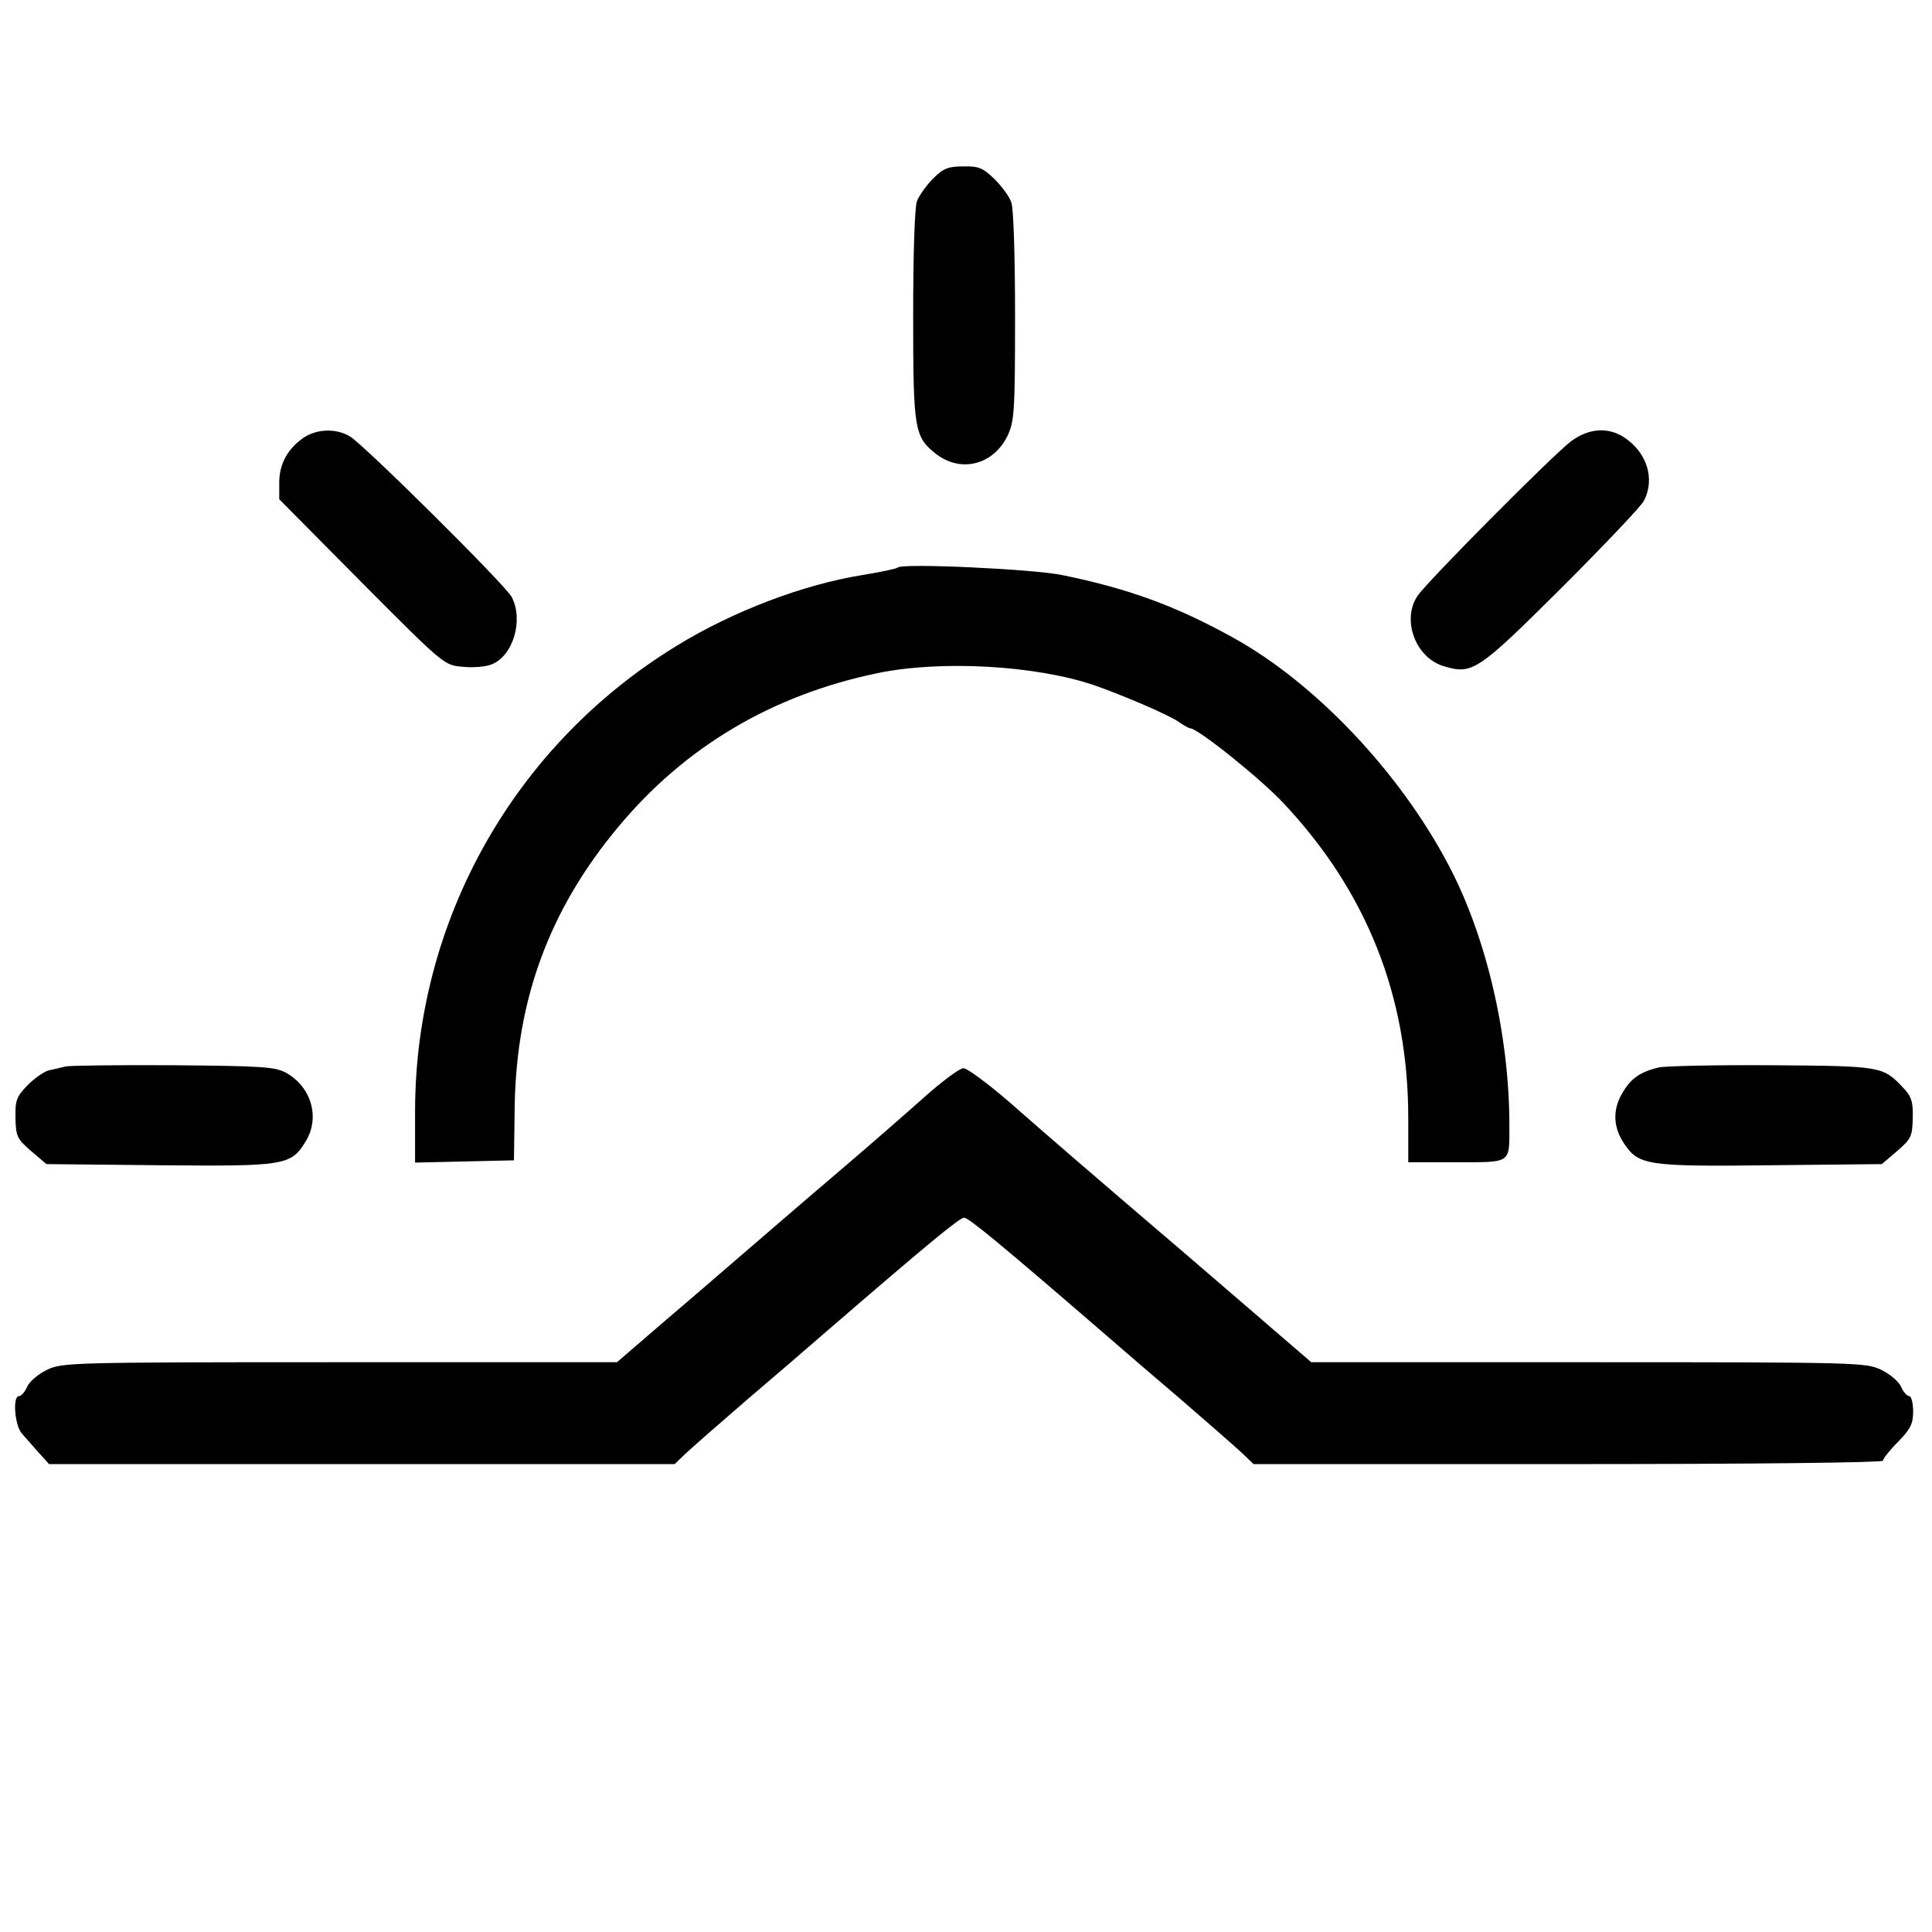 <?xml version="1.0" standalone="no"?>
<!DOCTYPE svg PUBLIC "-//W3C//DTD SVG 20010904//EN"
 "http://www.w3.org/TR/2001/REC-SVG-20010904/DTD/svg10.dtd">
<svg version="1.0" xmlns="http://www.w3.org/2000/svg"
 width="512pt" height="512pt" viewBox="0 0 512 512"
 preserveAspectRatio="xMidYMid meet">

<g transform="translate(0,512) scale(0.1,-0.1)"
fill="#000000" stroke="none">
<path d="M2473 4647 c-18 -18 -37 -45 -43 -60 -6 -17 -10 -137 -10 -303 0
-305 3 -322 62 -368 66 -50 151 -27 188 49 18 38 20 63 20 318 0 156 -4 287
-10 301 -5 15 -25 42 -44 61 -31 30 -42 35 -83 34 -40 0 -53 -5 -80 -32z"/>
<path d="M806 3961 c-43 -29 -66 -70 -66 -120 l0 -44 218 -220 c218 -219 219
-220 268 -224 27 -3 61 0 76 6 58 22 86 118 54 179 -17 32 -389 401 -428 425
-36 22 -86 21 -122 -2z"/>
<path d="M4164 3951 c-46 -34 -384 -374 -408 -411 -42 -64 -4 -165 72 -186 74
-22 89 -12 310 208 112 112 210 215 218 230 31 58 9 129 -52 169 -43 28 -94
24 -140 -10z"/>
<path d="M2379 3616 c-2 -3 -45 -12 -94 -20 -156 -25 -343 -96 -491 -187 -431
-263 -693 -728 -694 -1232 l0 -138 131 3 131 3 2 145 c5 284 93 521 274 738
177 213 408 350 687 408 168 35 419 21 575 -32 77 -27 194 -77 222 -96 14 -10
29 -18 32 -18 20 0 185 -132 247 -198 221 -235 331 -512 331 -834 l0 -118 128
0 c147 0 140 -5 140 98 0 238 -61 501 -162 691 -129 245 -352 480 -568 600
-153 85 -279 131 -455 167 -77 16 -424 32 -436 20z"/>
<path d="M175 2294 c-11 -3 -30 -7 -43 -10 -13 -2 -39 -20 -58 -39 -30 -31
-34 -40 -33 -87 1 -49 4 -56 41 -88 l41 -35 299 -3 c333 -3 349 -1 388 63 39
63 15 145 -52 182 -29 16 -64 18 -298 20 -146 1 -274 -1 -285 -3z"/>
<path d="M4395 2291 c-48 -12 -72 -28 -94 -65 -28 -45 -27 -93 4 -138 38 -56
61 -60 391 -56 l291 3 41 35 c37 32 40 39 41 87 1 43 -3 57 -26 81 -53 56 -56
57 -348 59 -148 1 -283 -2 -300 -6z"/>
<path d="M2449 2212 c-47 -42 -157 -138 -244 -212 -87 -74 -192 -165 -234
-201 -42 -36 -134 -116 -206 -177 l-130 -112 -734 0 c-716 0 -736 -1 -776 -20
-23 -11 -47 -31 -53 -45 -6 -14 -16 -25 -22 -25 -17 0 -11 -78 8 -99 9 -10 29
-33 44 -50 l28 -31 829 0 829 0 29 28 c16 15 89 79 162 142 74 63 174 149 221
190 256 221 343 293 355 293 12 0 99 -72 355 -293 47 -41 147 -127 221 -190
73 -63 146 -127 162 -142 l29 -28 834 0 c501 0 834 4 834 9 0 5 18 28 40 50
33 34 40 47 40 81 0 22 -5 40 -10 40 -6 0 -16 11 -22 25 -6 14 -30 34 -53 45
-40 19 -60 20 -776 20 l-734 0 -100 86 c-55 48 -156 134 -224 193 -253 216
-379 325 -478 412 -57 49 -111 89 -120 88 -10 0 -57 -35 -104 -77z"/>
</g>
</svg>
